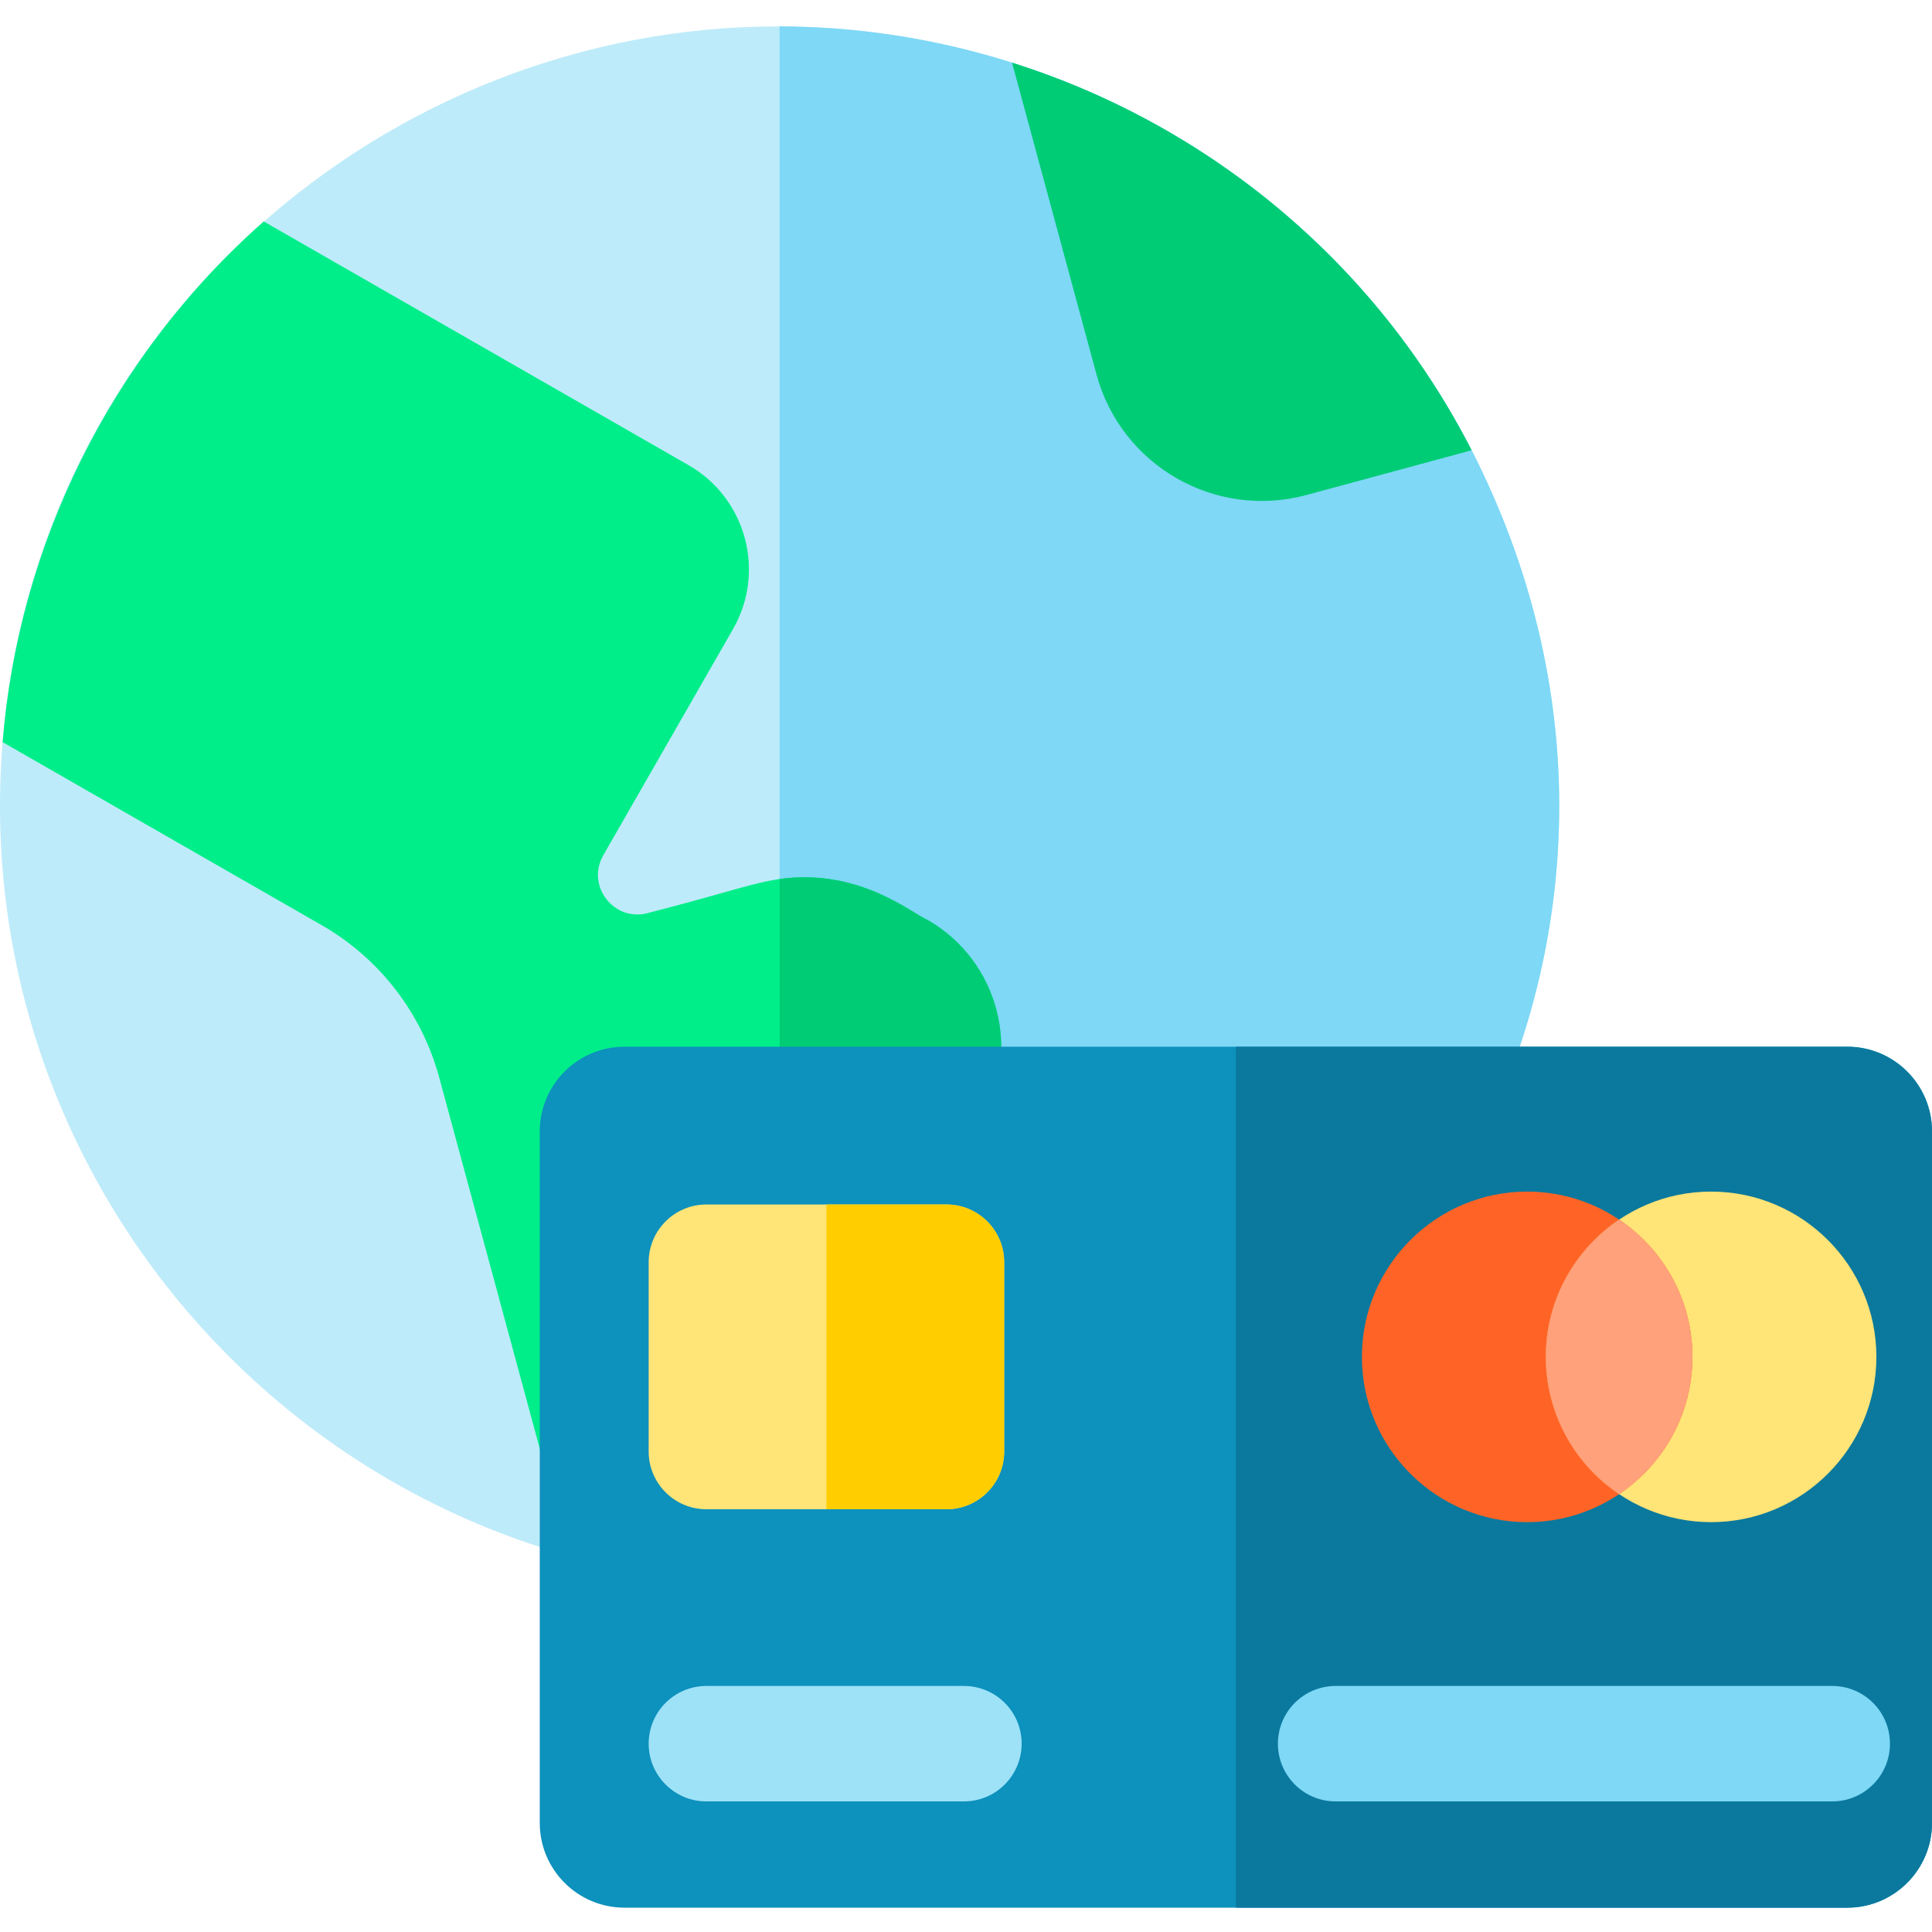 <svg xmlns="http://www.w3.org/2000/svg" height="512pt" version="1.1" viewBox="0 -7 512 512" width="512pt">
<g id="surface1">
<path d="M 297.141 295.672 C 297.141 304.117 290.297 310.969 281.844 310.969 L 255.449 310.969 L 255.449 280.375 L 281.844 280.375 C 290.297 280.375 297.141 287.219 297.141 295.672 Z M 297.141 295.672 " style=" stroke:none;fill-rule:nonzero;fill:rgb(36.863%,80.784%,95.686%);fill-opacity:1;" />
<path d="M 260.312 405.906 C 243.18 410.621 225.18 413.117 206.609 413.035 C 84.93 412.629 -9.035 308.82 0.691 189.672 C 9.547 79.695 102.48 -0.234 206.609 0 C 282.383 0.152 354.293 42.57 390.008 112.324 C 453.93 237.758 377.645 373.68 260.312 405.906 Z M 260.312 405.906 " style=" stroke:none;fill-rule:nonzero;fill:rgb(74.51%,92.157%,98.039%);fill-opacity:1;" />
<path d="M 260.312 405.906 C 243.18 410.621 225.18 413.117 206.609 413.035 L 206.609 0 C 282.383 0.152 354.293 42.57 390.008 112.324 C 453.93 237.758 377.645 373.68 260.312 405.906 Z M 260.312 405.906 " style=" stroke:none;fill-rule:nonzero;fill:rgb(49.412%,84.706%,96.471%);fill-opacity:1;" />
<path d="M 259.723 290.594 L 241.672 337.098 L 212.32 412.711 C 210.414 412.77 208.516 412.801 206.609 412.801 C 187.426 412.844 168.68 410.172 150.691 405.121 L 116.395 278.559 C 111.773 261.488 100.566 246.965 85.246 238.176 L 0.691 189.672 C 4.832 138.27 28.84 87.941 69.891 51.688 C 71.016 52.332 56.645 44.09 182.48 116.273 C 197.734 125.023 203.008 144.48 194.25 159.727 L 193.82 160.484 L 159.891 219.633 C 155.238 227.73 162.703 237.41 171.711 234.961 C 196.137 228.699 202.242 225.816 211.441 225.52 C 230.023 224.836 242.242 235.398 245.82 236.797 C 264.73 247.66 271.012 271.93 259.723 290.594 Z M 259.723 290.594 " style=" stroke:none;fill-rule:nonzero;fill:rgb(0%,93.333%,54.118%);fill-opacity:1;" />
<path d="M 259.723 290.594 L 241.672 337.098 L 212.32 412.711 C 210.414 412.77 208.516 412.801 206.609 412.801 L 206.609 225.945 C 227.77 222.941 242.016 235.312 245.82 236.797 C 264.73 247.66 271.012 271.93 259.723 290.594 Z M 259.723 290.594 " style=" stroke:none;fill-rule:nonzero;fill:rgb(0%,80%,46.275%);fill-opacity:1;" />
<path d="M 389.996 112.324 L 346.258 124.172 C 322.07 130.727 297.141 116.426 290.582 92.227 L 268.199 9.602 C 319.977 25.926 364.453 62.395 389.996 112.324 Z M 389.996 112.324 " style=" stroke:none;fill-rule:nonzero;fill:rgb(0%,80%,46.275%);fill-opacity:1;" />
<path d="M 512 292.828 L 512 476.113 C 512 488.484 501.934 498.551 489.562 498.551 L 165.477 498.551 C 153.109 498.551 143.043 488.484 143.043 476.113 L 143.043 292.828 C 143.043 280.457 153.109 270.391 165.477 270.391 L 489.562 270.391 C 501.934 270.391 512 280.457 512 292.828 Z M 512 292.828 " style=" stroke:none;fill-rule:nonzero;fill:rgb(5.098%,56.863%,74.118%);fill-opacity:1;" />
<path d="M 512 292.828 L 512 476.113 C 512 488.484 501.934 498.551 489.562 498.551 L 327.52 498.551 L 327.52 270.391 L 489.562 270.391 C 501.934 270.391 512 280.457 512 292.828 Z M 512 292.828 " style=" stroke:none;fill-rule:nonzero;fill:rgb(4.314%,47.451%,61.569%);fill-opacity:1;" />
<path d="M 485.562 439.797 L 353.957 439.797 C 345.508 439.797 338.66 446.645 338.66 455.094 C 338.66 463.543 345.508 470.391 353.957 470.391 L 485.562 470.391 C 494.012 470.391 500.859 463.543 500.859 455.094 C 500.859 446.645 494.012 439.797 485.562 439.797 Z M 485.562 439.797 " style=" stroke:none;fill-rule:nonzero;fill:rgb(49.412%,84.706%,96.471%);fill-opacity:1;" />
<path d="M 255.449 439.797 L 187.203 439.797 C 178.754 439.797 171.906 446.645 171.906 455.094 C 171.906 463.543 178.754 470.391 187.203 470.391 L 255.449 470.391 C 263.898 470.391 270.746 463.543 270.746 455.094 C 270.746 446.645 263.898 439.797 255.449 439.797 Z M 255.449 439.797 " style=" stroke:none;fill-rule:nonzero;fill:rgb(61.961%,88.627%,97.255%);fill-opacity:1;" />
<path d="M 404.719 308.785 C 380.566 308.785 360.918 328.434 360.918 352.586 C 360.918 376.738 380.566 396.387 404.719 396.387 C 428.871 396.387 448.52 376.738 448.52 352.586 C 448.52 328.434 428.871 308.785 404.719 308.785 Z M 404.719 308.785 " style=" stroke:none;fill-rule:nonzero;fill:rgb(100%,39.216%,14.902%);fill-opacity:1;" />
<path d="M 453.461 308.785 C 429.309 308.785 409.66 328.434 409.66 352.586 C 409.66 376.738 429.312 396.387 453.461 396.387 C 477.613 396.387 497.262 376.738 497.262 352.586 C 497.262 328.434 477.613 308.785 453.461 308.785 Z M 453.461 308.785 " style=" stroke:none;fill-rule:nonzero;fill:rgb(100%,89.412%,46.667%);fill-opacity:1;" />
<path d="M 266.117 327.504 L 266.117 377.668 C 266.117 386.113 259.273 392.965 250.82 392.965 L 187.199 392.965 C 178.758 392.965 171.902 386.113 171.902 377.668 L 171.902 327.504 C 171.902 319.059 178.758 312.203 187.199 312.203 L 250.82 312.203 C 259.273 312.203 266.117 319.059 266.117 327.504 Z M 266.117 327.504 " style=" stroke:none;fill-rule:nonzero;fill:rgb(100%,89.412%,46.667%);fill-opacity:1;" />
<path d="M 448.516 352.59 C 448.516 367.727 440.793 381.094 429.086 388.969 C 417.379 381.094 409.66 367.727 409.66 352.59 C 409.66 337.445 417.379 324.074 429.086 316.211 C 440.793 324.074 448.516 337.445 448.516 352.59 Z M 448.516 352.59 " style=" stroke:none;fill-rule:nonzero;fill:rgb(100%,39.216%,14.902%);fill-opacity:1;" />
<path d="M 448.516 352.59 C 448.516 367.727 440.793 381.094 429.086 388.969 C 417.379 381.094 409.66 367.727 409.66 352.59 C 409.66 337.445 417.379 324.074 429.086 316.211 C 440.793 324.074 448.516 337.445 448.516 352.59 Z M 448.516 352.59 " style=" stroke:none;fill-rule:nonzero;fill:rgb(100%,63.137%,48.235%);fill-opacity:1;" />
<path d="M 266.117 327.504 L 266.117 377.668 C 266.117 386.113 259.273 392.965 250.82 392.965 L 219.012 392.965 L 219.012 312.203 L 250.82 312.203 C 259.273 312.203 266.117 319.059 266.117 327.504 Z M 266.117 327.504 " style=" stroke:none;fill-rule:nonzero;fill:rgb(100%,80.392%,0%);fill-opacity:1;" />
</g>
</svg>